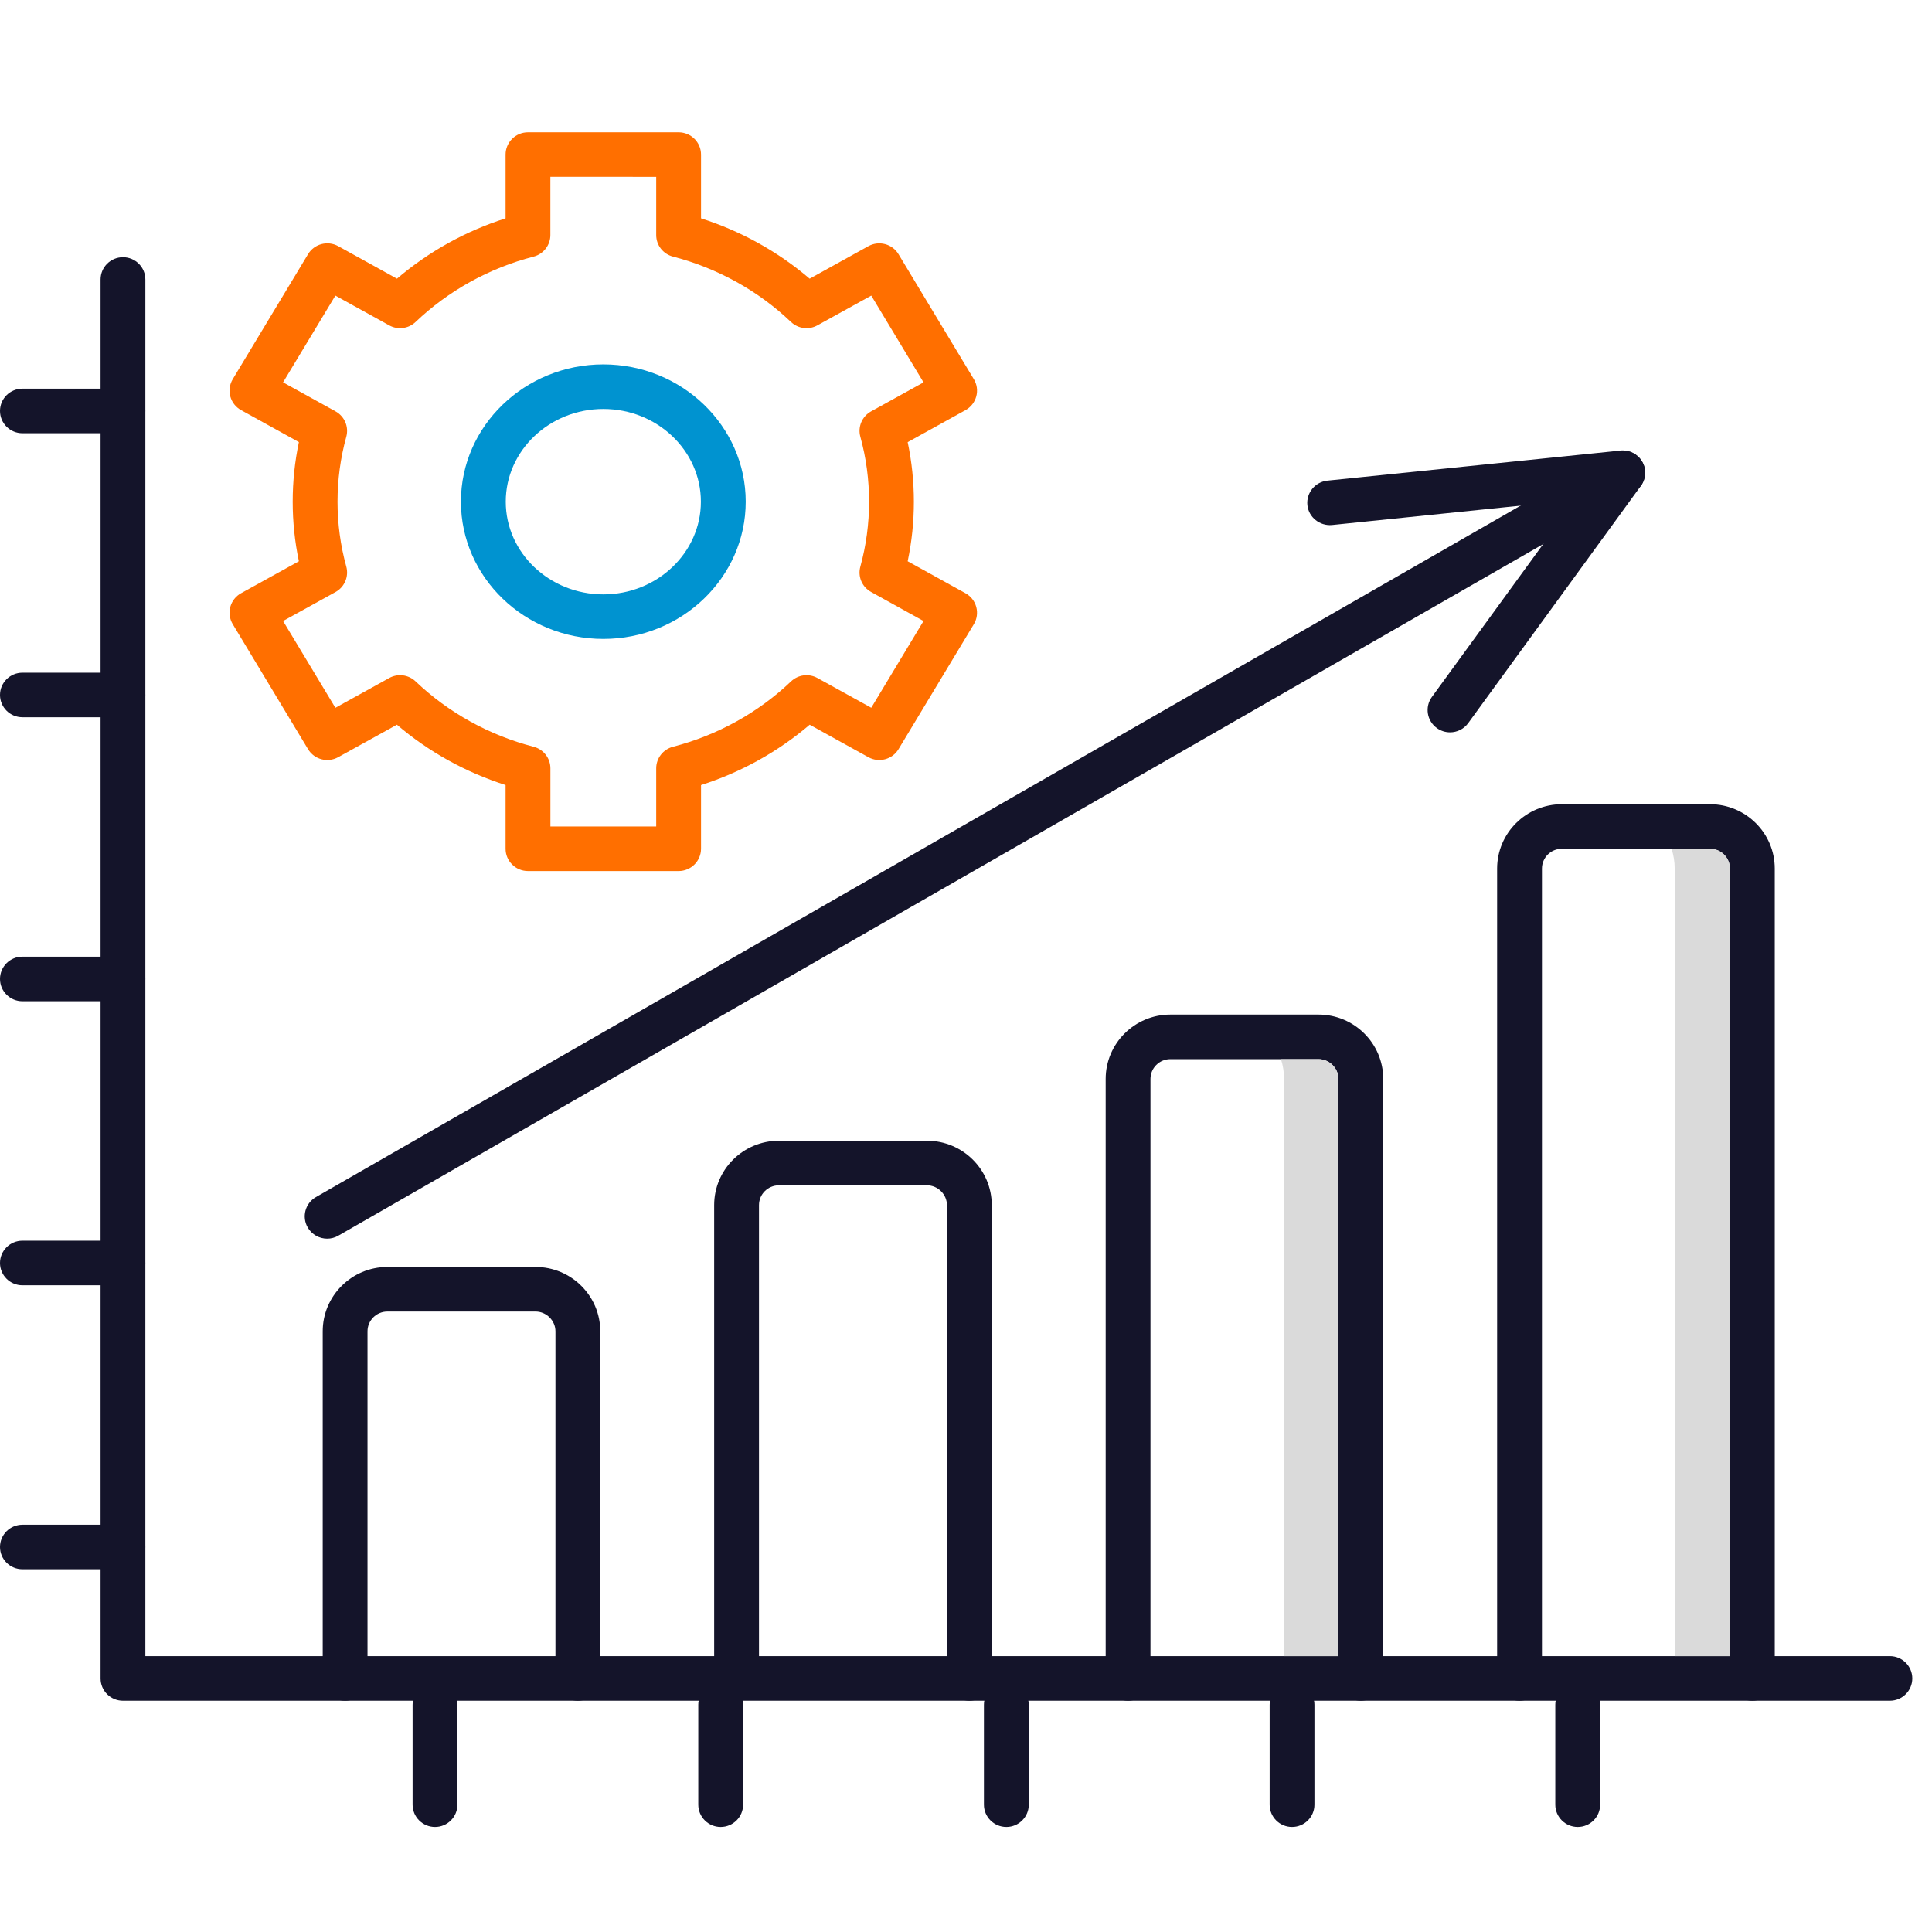 <svg width="54" height="54" viewBox="0 0 54 54" fill="none" xmlns="http://www.w3.org/2000/svg">
<g clip-path="url(#clip0_811_1551)">
<path fill-rule="evenodd" clip-rule="evenodd" d="M18.967 24.346H14.757C14.411 24.346 14.131 24.067 14.131 23.724V21.942C13.014 21.586 11.978 21.011 11.094 20.256L9.452 21.164C9.157 21.327 8.784 21.229 8.61 20.94L6.505 17.445C6.418 17.3 6.394 17.127 6.437 16.964C6.481 16.802 6.589 16.663 6.737 16.581L8.354 15.687C8.239 15.141 8.181 14.583 8.181 14.022C8.181 13.461 8.239 12.903 8.354 12.357L6.738 11.463C6.589 11.381 6.481 11.243 6.437 11.08C6.393 10.917 6.418 10.744 6.505 10.599L8.61 7.104C8.784 6.816 9.157 6.717 9.453 6.88L11.095 7.789C11.979 7.034 13.014 6.459 14.131 6.103V4.321C14.131 3.977 14.411 3.698 14.757 3.698L18.967 3.698C19.313 3.698 19.594 3.977 19.594 4.321V6.103C20.711 6.459 21.747 7.034 22.63 7.789L24.272 6.88C24.567 6.718 24.941 6.816 25.114 7.105L27.22 10.6C27.307 10.744 27.331 10.918 27.287 11.08C27.243 11.243 27.134 11.382 26.987 11.463L25.37 12.358C25.485 12.904 25.543 13.462 25.543 14.023C25.543 14.584 25.485 15.141 25.37 15.687L26.987 16.582C27.134 16.663 27.243 16.802 27.287 16.965C27.33 17.128 27.307 17.301 27.22 17.445L25.114 20.94C24.941 21.228 24.567 21.327 24.272 21.164L22.631 20.256C21.747 21.011 20.712 21.586 19.594 21.943V23.724C19.593 24.067 19.313 24.346 18.967 24.346L18.967 24.346ZM15.383 23.101H18.341V21.475C18.341 21.192 18.534 20.944 18.81 20.872C20.052 20.551 21.193 19.919 22.11 19.045C22.308 18.856 22.607 18.818 22.848 18.951L24.352 19.782L25.813 17.357L24.346 16.545C24.093 16.405 23.97 16.113 24.047 15.836C24.209 15.247 24.291 14.637 24.291 14.022C24.291 13.407 24.209 12.797 24.047 12.208C23.97 11.931 24.094 11.639 24.346 11.499L25.813 10.688L24.352 8.262L22.846 9.094C22.606 9.227 22.307 9.188 22.108 8.999C21.192 8.125 20.051 7.494 18.81 7.172C18.534 7.101 18.341 6.853 18.341 6.57V4.943L15.383 4.942V6.569C15.383 6.852 15.191 7.101 14.915 7.172C13.674 7.493 12.533 8.125 11.616 8.999C11.418 9.188 11.119 9.227 10.878 9.094L9.374 8.262L7.912 10.687L9.38 11.499C9.632 11.639 9.755 11.931 9.679 12.208C9.516 12.797 9.434 13.407 9.434 14.023C9.434 14.637 9.516 15.247 9.679 15.836C9.755 16.113 9.632 16.406 9.38 16.546L7.912 17.357L9.374 19.783L10.878 18.951C11.118 18.817 11.417 18.856 11.616 19.045C12.533 19.919 13.674 20.551 14.915 20.872C15.191 20.944 15.384 21.192 15.384 21.475V23.101H15.383V23.101Z" fill="url(#paint0_linear_811_1551)"/>
<path fill-rule="evenodd" clip-rule="evenodd" d="M16.863 17.858C14.668 17.858 12.883 16.137 12.883 14.022C12.883 11.906 14.668 10.185 16.863 10.185C19.057 10.185 20.843 11.906 20.843 14.022C20.843 16.137 19.057 17.858 16.863 17.858ZM16.863 11.431C15.359 11.431 14.136 12.593 14.136 14.022C14.136 15.45 15.359 16.613 16.863 16.613C18.366 16.613 19.59 15.45 19.59 14.022C19.59 12.593 18.366 11.431 16.863 11.431Z" fill="url(#paint1_linear_811_1551)"/>
<path fill-rule="evenodd" clip-rule="evenodd" d="M52.822 47.536H3.437C3.091 47.536 2.811 47.257 2.811 46.914V7.812C2.811 7.468 3.091 7.189 3.437 7.189C3.783 7.189 4.063 7.468 4.063 7.812V46.29H52.823C53.168 46.29 53.449 46.57 53.449 46.913C53.449 47.256 53.168 47.536 52.823 47.536H52.822Z" fill="#14142A"/>
<path fill-rule="evenodd" clip-rule="evenodd" d="M48.977 47.536C48.631 47.536 48.35 47.257 48.35 46.914V24.276C48.35 23.971 48.101 23.723 47.794 23.723H43.654C43.347 23.723 43.098 23.972 43.098 24.276V46.914C43.098 47.257 42.817 47.536 42.472 47.536C42.126 47.536 41.845 47.257 41.845 46.914V24.276C41.845 23.285 42.657 22.478 43.655 22.478H47.795C48.793 22.478 49.605 23.285 49.605 24.276V46.914C49.604 47.257 49.323 47.536 48.977 47.536H48.977ZM38.035 47.536C37.689 47.536 37.409 47.257 37.409 46.914V30.156C37.409 29.856 37.154 29.603 36.853 29.603H32.712C32.406 29.603 32.156 29.851 32.156 30.156V46.914C32.156 47.257 31.875 47.536 31.53 47.536C31.184 47.536 30.904 47.257 30.904 46.914V30.156C30.904 29.164 31.715 28.357 32.712 28.357H36.853C37.851 28.357 38.662 29.164 38.662 30.156V46.914C38.661 47.257 38.381 47.536 38.035 47.536ZM27.094 47.536C26.748 47.536 26.467 47.257 26.467 46.914V33.683C26.467 33.383 26.212 33.13 25.911 33.13H21.77C21.463 33.13 21.214 33.378 21.214 33.683V46.914C21.214 47.257 20.933 47.536 20.587 47.536C20.241 47.536 19.961 47.257 19.961 46.914V33.683C19.961 32.691 20.772 31.884 21.77 31.884H25.911C26.908 31.884 27.72 32.691 27.72 33.683V46.914C27.72 47.257 27.439 47.536 27.094 47.536ZM16.151 47.536C15.806 47.536 15.525 47.257 15.525 46.914V37.211C15.525 36.911 15.27 36.658 14.969 36.658H10.828C10.521 36.658 10.272 36.906 10.272 37.211V46.914C10.272 47.257 9.992 47.536 9.646 47.536C9.3 47.536 9.02 47.257 9.02 46.914V37.211C9.02 36.219 9.831 35.412 10.828 35.412H14.969C15.966 35.412 16.778 36.219 16.778 37.211V46.914C16.778 47.257 16.497 47.536 16.151 47.536Z" fill="#14142A"/>
<path fill-rule="evenodd" clip-rule="evenodd" d="M9.145 34.621C8.928 34.621 8.718 34.509 8.601 34.309C8.429 34.011 8.531 33.63 8.831 33.458L45.042 12.674C45.34 12.502 45.724 12.604 45.897 12.902C46.07 13.2 45.968 13.581 45.668 13.752L9.457 34.537C9.359 34.594 9.251 34.621 9.145 34.621Z" fill="#14142A"/>
<path fill-rule="evenodd" clip-rule="evenodd" d="M40.529 20.469C40.401 20.469 40.273 20.43 40.162 20.351C39.881 20.149 39.819 19.76 40.021 19.481L44.029 13.976L37.229 14.674C36.892 14.705 36.578 14.461 36.542 14.118C36.507 13.776 36.757 13.47 37.101 13.434L45.292 12.594C45.534 12.57 45.775 12.69 45.899 12.902C46.023 13.114 46.009 13.379 45.864 13.578L41.037 20.211C40.914 20.38 40.723 20.469 40.529 20.469Z" fill="#14142A"/>
<path fill-rule="evenodd" clip-rule="evenodd" d="M44.098 51.065C43.752 51.065 43.471 50.785 43.471 50.442V47.649C43.471 47.306 43.752 47.027 44.098 47.027C44.443 47.027 44.724 47.306 44.724 47.649V50.442C44.724 50.785 44.444 51.065 44.098 51.065ZM36.113 51.065C35.767 51.065 35.487 50.785 35.487 50.442V47.649C35.487 47.306 35.768 47.027 36.113 47.027C36.459 47.027 36.739 47.306 36.739 47.649V50.442C36.739 50.785 36.459 51.065 36.113 51.065ZM28.128 51.065C27.782 51.065 27.501 50.785 27.501 50.442V47.649C27.501 47.306 27.782 47.027 28.128 47.027C28.473 47.027 28.754 47.306 28.754 47.649V50.442C28.755 50.785 28.474 51.065 28.128 51.065ZM20.143 51.065C19.798 51.065 19.517 50.785 19.517 50.442V47.649C19.517 47.306 19.798 47.027 20.143 47.027C20.489 47.027 20.77 47.306 20.77 47.649V50.442C20.77 50.785 20.489 51.065 20.143 51.065ZM12.159 51.065C11.813 51.065 11.532 50.785 11.532 50.442V47.649C11.532 47.306 11.813 47.027 12.159 47.027C12.504 47.027 12.785 47.306 12.785 47.649V50.442C12.785 50.785 12.505 51.065 12.159 51.065ZM3.436 43.861H0.626C0.281 43.861 0 43.582 0 43.239C0 42.895 0.281 42.616 0.626 42.616H3.436C3.781 42.616 4.062 42.895 4.062 43.239C4.062 43.582 3.782 43.861 3.436 43.861ZM3.436 35.924H0.626C0.281 35.924 0 35.645 0 35.301C0 34.958 0.281 34.678 0.626 34.678H3.436C3.781 34.678 4.062 34.958 4.062 35.301C4.062 35.645 3.782 35.924 3.436 35.924ZM3.436 27.985H0.626C0.281 27.985 0 27.706 0 27.362C0 27.018 0.281 26.739 0.626 26.739H3.436C3.781 26.739 4.062 27.018 4.062 27.362C4.062 27.706 3.782 27.985 3.436 27.985ZM3.436 20.047H0.626C0.281 20.047 0 19.768 0 19.424C0 19.081 0.281 18.802 0.626 18.802H3.436C3.781 18.802 4.062 19.081 4.062 19.424C4.062 19.768 3.782 20.047 3.436 20.047ZM3.436 12.109H0.626C0.281 12.109 0 11.83 0 11.486C0 11.142 0.281 10.864 0.626 10.864H3.436C3.781 10.864 4.062 11.142 4.062 11.486C4.062 11.83 3.782 12.109 3.436 12.109Z" fill="#14142A"/>
<path fill-rule="evenodd" clip-rule="evenodd" d="M48.352 46.29V24.276C48.352 23.971 48.102 23.723 47.795 23.723H46.72C46.777 23.898 46.808 24.083 46.808 24.276V46.29H48.352H48.352ZM37.41 46.29V30.155C37.41 29.856 37.155 29.603 36.854 29.603H35.803C35.859 29.777 35.89 29.963 35.89 30.156V46.29H37.41Z" fill="#DADADA"/>
</g>
<defs>
<linearGradient id="paint0_linear_811_1551" x1="6.416" y1="14.022" x2="27.308" y2="14.022" gradientUnits="userSpaceOnUse">
<stop stop-color="#393185"/>
<stop offset="1" stop-color="#E4097F"/>
</linearGradient>
<linearGradient id="paint1_linear_811_1551" x1="12.883" y1="14.022" x2="20.843" y2="14.022" gradientUnits="userSpaceOnUse">
<stop stop-color="#393185"/>
<stop offset="1" stop-color="#E4097F"/>
</linearGradient><svg width="54" height="54" viewBox="0 0 54 54" fill="none" xmlns="http://www.w3.org/2000/svg">
  <g clip-path="url(#clip0_811_1551)">
    <path class="svg-elem-1" fill-rule="evenodd" clip-rule="evenodd" d="M18.967 24.346H14.757C14.411 24.346 14.131 24.067 14.131 23.724V21.942C13.014 21.586 11.978 21.011 11.094 20.256L9.452 21.164C9.157 21.327 8.784 21.229 8.61 20.94L6.505 17.445C6.418 17.3 6.394 17.127 6.437 16.964C6.481 16.802 6.589 16.663 6.737 16.581L8.354 15.687C8.239 15.141 8.181 14.583 8.181 14.022C8.181 13.461 8.239 12.903 8.354 12.357L6.738 11.463C6.589 11.381 6.481 11.243 6.437 11.08C6.393 10.917 6.418 10.744 6.505 10.599L8.61 7.104C8.784 6.816 9.157 6.717 9.453 6.88L11.095 7.789C11.979 7.034 13.014 6.459 14.131 6.103V4.321C14.131 3.977 14.411 3.698 14.757 3.698L18.967 3.698C19.313 3.698 19.594 3.977 19.594 4.321V6.103C20.711 6.459 21.747 7.034 22.63 7.789L24.272 6.88C24.567 6.718 24.941 6.816 25.114 7.105L27.22 10.6C27.307 10.744 27.331 10.918 27.287 11.08C27.243 11.243 27.134 11.382 26.987 11.463L25.37 12.358C25.485 12.904 25.543 13.462 25.543 14.023C25.543 14.584 25.485 15.141 25.37 15.687L26.987 16.582C27.134 16.663 27.243 16.802 27.287 16.965C27.33 17.128 27.307 17.301 27.22 17.445L25.114 20.94C24.941 21.228 24.567 21.327 24.272 21.164L22.631 20.256C21.747 21.011 20.712 21.586 19.594 21.943V23.724C19.593 24.067 19.313 24.346 18.967 24.346L18.967 24.346ZM15.383 23.101H18.341V21.475C18.341 21.192 18.534 20.944 18.81 20.872C20.052 20.551 21.193 19.919 22.11 19.045C22.308 18.856 22.607 18.818 22.848 18.951L24.352 19.782L25.813 17.357L24.346 16.545C24.093 16.405 23.97 16.113 24.047 15.836C24.209 15.247 24.291 14.637 24.291 14.022C24.291 13.407 24.209 12.797 24.047 12.208C23.97 11.931 24.094 11.639 24.346 11.499L25.813 10.688L24.352 8.262L22.846 9.094C22.606 9.227 22.307 9.188 22.108 8.999C21.192 8.125 20.051 7.494 18.81 7.172C18.534 7.101 18.341 6.853 18.341 6.57V4.943L15.383 4.942V6.569C15.383 6.852 15.191 7.101 14.915 7.172C13.674 7.493 12.533 8.125 11.616 8.999C11.418 9.188 11.119 9.227 10.878 9.094L9.374 8.262L7.912 10.687L9.38 11.499C9.632 11.639 9.755 11.931 9.679 12.208C9.516 12.797 9.434 13.407 9.434 14.023C9.434 14.637 9.516 15.247 9.679 15.836C9.755 16.113 9.632 16.406 9.38 16.546L7.912 17.357L9.374 19.783L10.878 18.951C11.118 18.817 11.417 18.856 11.616 19.045C12.533 19.919 13.674 20.551 14.915 20.872C15.191 20.944 15.384 21.192 15.384 21.475V23.101H15.383V23.101Z" fill="url(#paint0_linear_811_1551)"></path>
    <path class="svg-elem-2" fill-rule="evenodd" clip-rule="evenodd" d="M16.863 17.858C14.668 17.858 12.883 16.137 12.883 14.022C12.883 11.906 14.668 10.185 16.863 10.185C19.057 10.185 20.843 11.906 20.843 14.022C20.843 16.137 19.057 17.858 16.863 17.858ZM16.863 11.431C15.359 11.431 14.136 12.593 14.136 14.022C14.136 15.45 15.359 16.613 16.863 16.613C18.366 16.613 19.59 15.45 19.59 14.022C19.59 12.593 18.366 11.431 16.863 11.431Z" fill="url(#paint1_linear_811_1551)"></path>
  </g>
  <defs>
    <linearGradient id="paint0_linear_811_1551" x1="0" y1="0" x2="0" y2="1" gradientUnits="userSpaceOnUse">
      <stop offset="0%" stop-color="#FF9F00"></stop>
      <stop offset="100%" stop-color="#FF6F00"></stop>
    </linearGradient>
    <linearGradient id="paint1_linear_811_1551" x1="0" y1="0" x2="0" y2="1" gradientUnits="userSpaceOnUse">
      <stop offset="0%" stop-color="#00C2FF"></stop>
      <stop offset="100%" stop-color="#0093D0"></stop>
    </linearGradient>
    <clipPath id="clip0_811_1551">
      <rect width="54" height="54" fill="white"></rect>
    </clipPath>
  </defs>
</svg>

<clipPath id="clip0_811_1551">
<rect width="53.448" height="53.136" fill="white" transform="translate(0 0.813)"/>
</clipPath>
</defs>
</svg>
